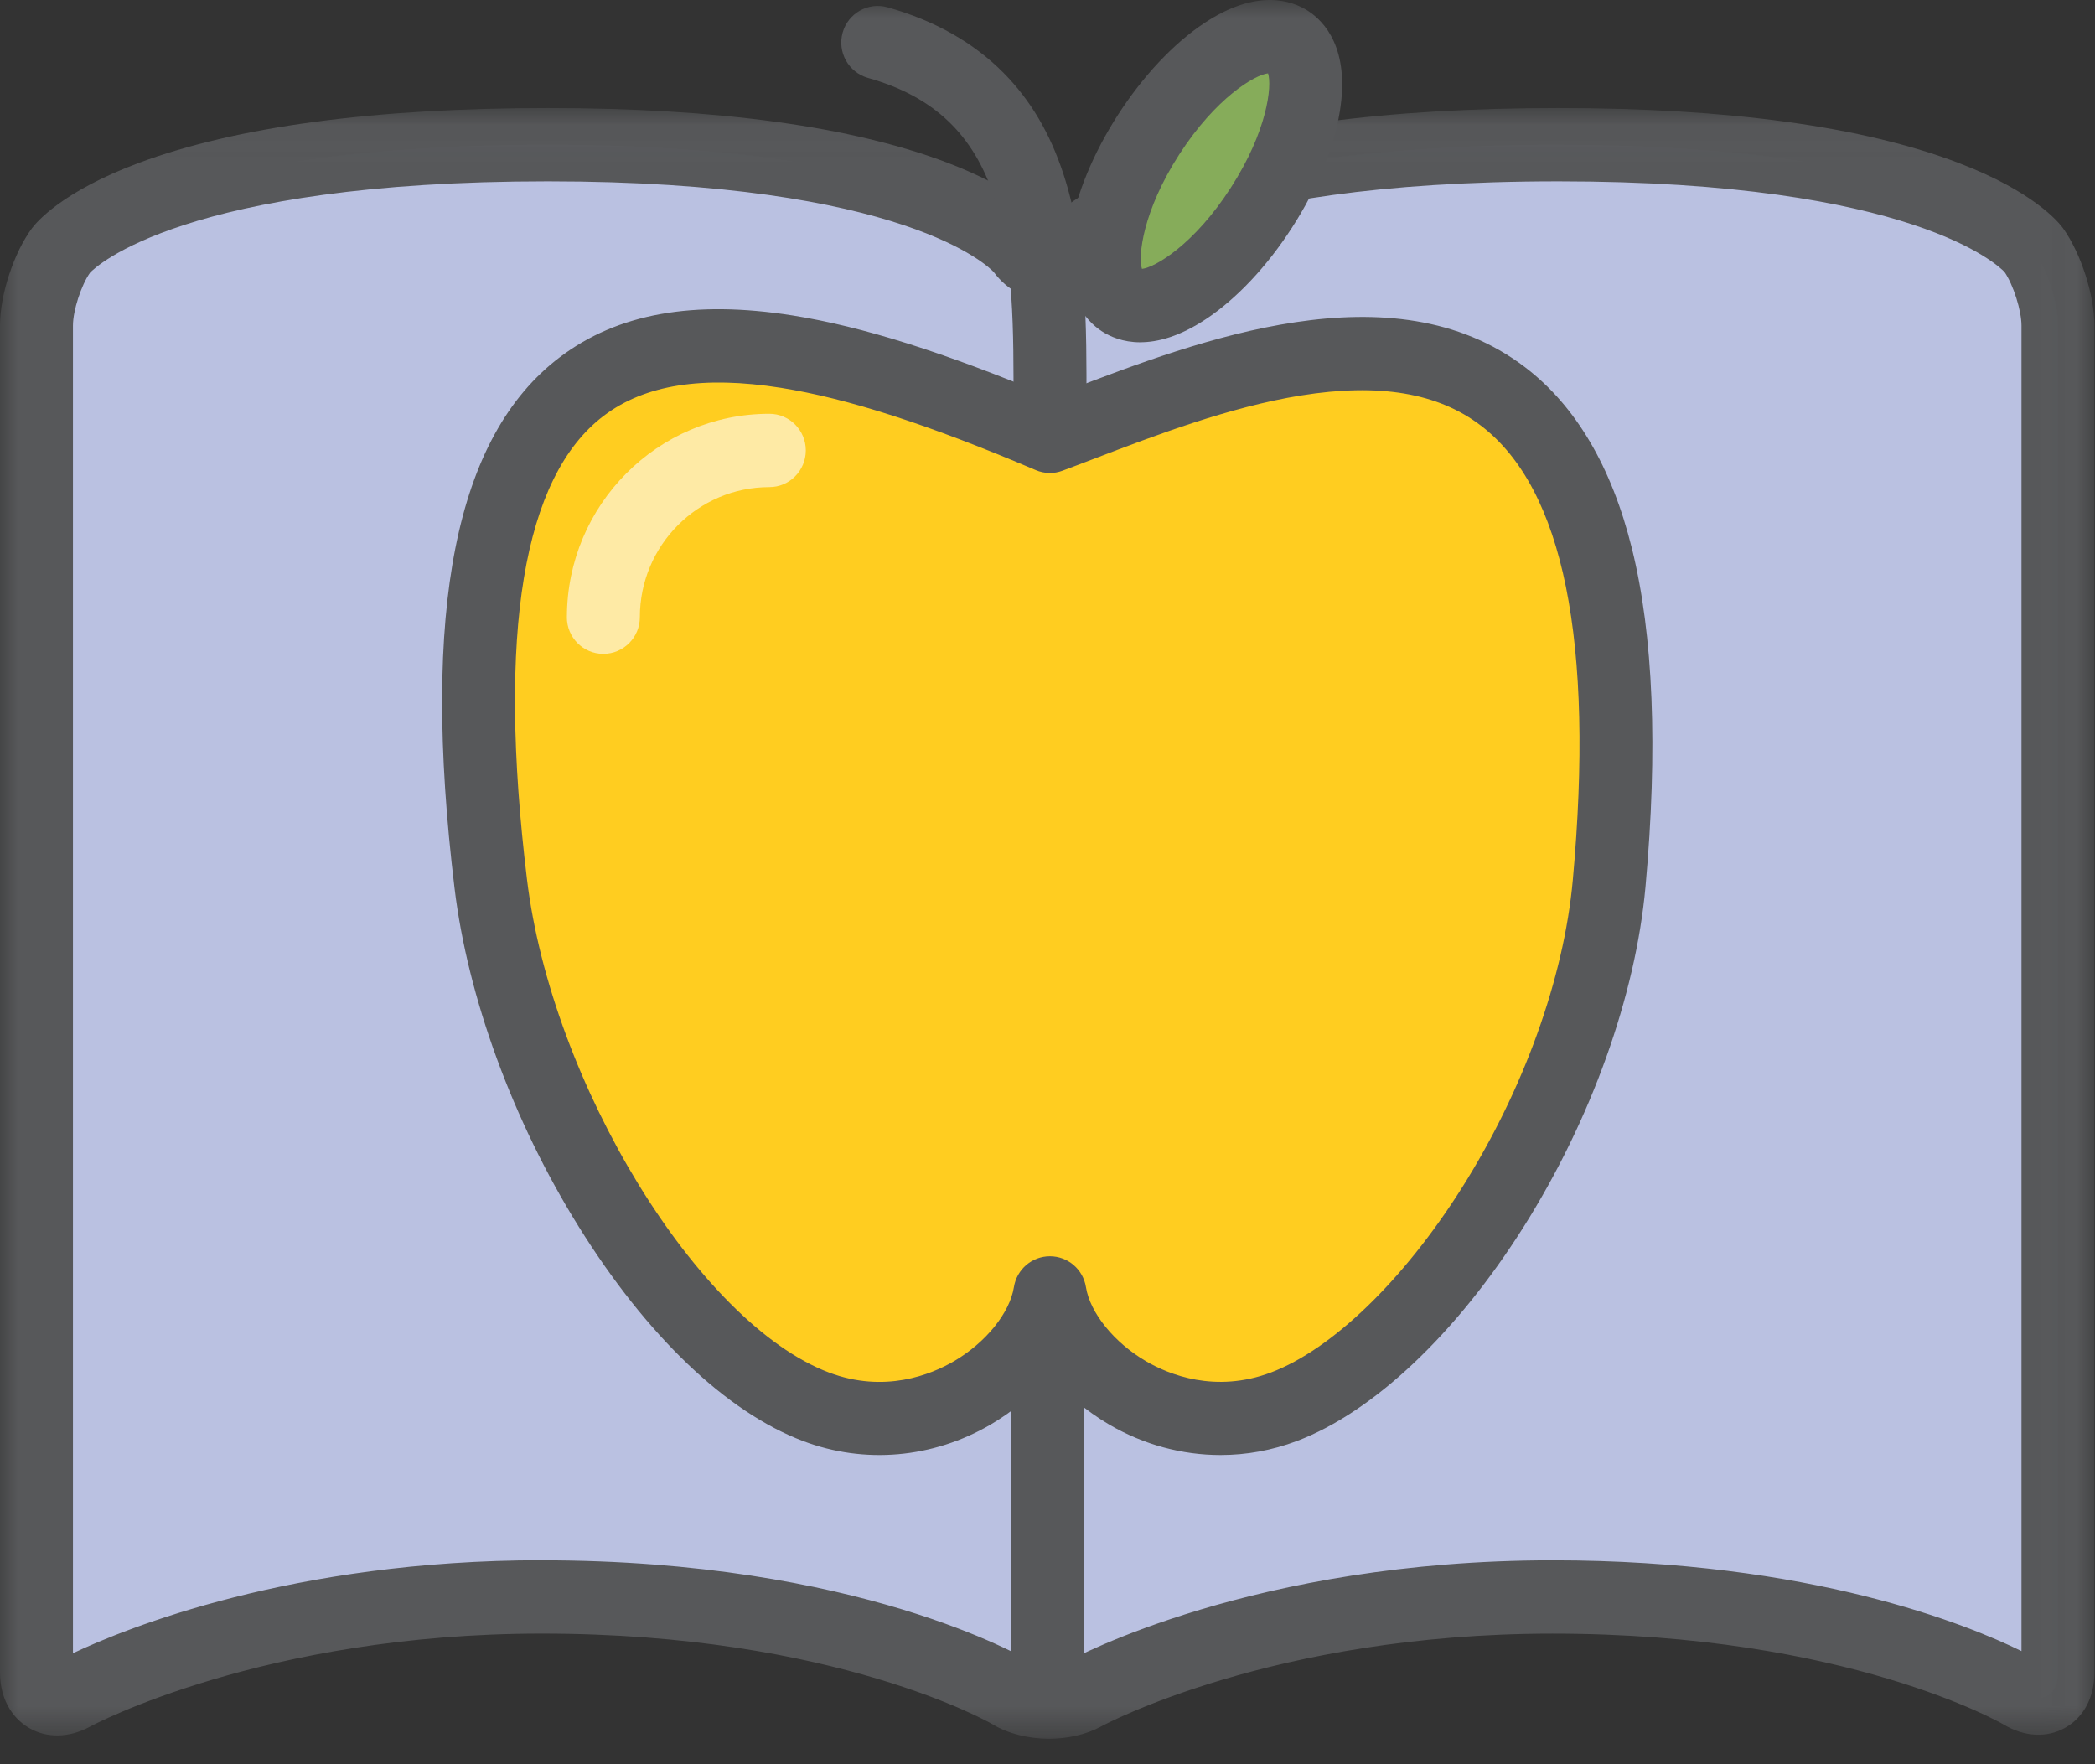 <svg width="57" height="48" viewBox="0 0 57 48" xmlns="http://www.w3.org/2000/svg" xmlns:xlink="http://www.w3.org/1999/xlink"><rect x="0" y="0" width="57" height="48" fill="#333333" stroke="none"/><title>Page 1</title><defs><path id="a" d="M56.985 44.396V.03H0v44.366h56.985z"/><path id="c" d="M0 47.306h56.985V0H0z"/></defs><g fill="none" fill-rule="evenodd"><path d="M42.408 3.937c10.86 0 12.92 2.86 12.92 2.86.365.507.665 1.435.665 2.062v36.644c0 .626-.438.876-.974.555 0 0-4.354-2.61-12.777-2.61-7.957 0-12.756 2.645-12.756 2.645-.547.302-1.433.285-1.968-.036 0 0-4.354-2.61-12.777-2.61-7.957 0-12.756 2.645-12.756 2.645-.547.302-.994.035-.994-.59V8.858c0-.628.304-1.553.675-2.056 0 0 2.116-2.867 13.24-2.867 10.858 0 12.92 2.86 12.92 2.86.365.507.97.51 1.34.007 0 0 2.116-2.867 13.24-2.867z" fill="#BAC1E1"/><g transform="translate(0 2.91)"><mask id="b" fill="#fff"><use xlink:href="#a"/></mask><path d="M28.36 3.313zM54.524 4.47s.005.01.017.025l-.016-.024zm-27.5 0s.007.013.024.035l-.025-.034zm-24.55.018l-.018.024.017-.024zm27.503 0c-.01.01-.017.022-.026.033.02-.02.027-.032.027-.032zM14.743 39.542c8.598 0 13.097 2.638 13.284 2.75.232.14.746.15.983.02.205-.114 5.115-2.77 13.233-2.77 7.037 0 11.33 1.767 12.757 2.47V5.95c0-.412-.222-1.11-.46-1.458-.147-.156-2.48-2.468-12.132-2.468-9.984 0-12.343 2.362-12.46 2.488-.365.48-.89.754-1.448.754h-.01c-.56-.003-1.087-.283-1.45-.77-.114-.127-2.41-2.472-12.132-2.472-9.913 0-12.31 2.33-12.458 2.485-.24.34-.465 1.03-.465 1.44V42.07c1.43-.675 5.974-2.53 12.758-2.53zM55 42.618zm-26.456 1.778c-.55 0-1.1-.13-1.534-.39-.04-.024-4.267-2.47-12.267-2.47-7.574 0-12.234 2.5-12.28 2.524-.574.317-1.19.33-1.684.036C.283 43.8 0 43.254 0 42.593V5.95C0 5.11.374 3.97.87 3.3c.12-.16.81-.994 2.9-1.775C6.43.533 10.177.03 14.91.03c4.624 0 8.286.502 10.884 1.494 1.663.635 2.422 1.306 2.71 1.62.293-.313 1.07-.984 2.77-1.62C33.928.535 37.676.03 42.407.03c4.624 0 8.286.502 10.884 1.494 2.046.78 2.724 1.617 2.84 1.777.486.677.853 1.815.853 2.65v36.643c0 .668-.287 1.215-.788 1.5-.5.287-1.116.255-1.687-.087-.04-.024-4.267-2.47-12.267-2.47-7.614 0-12.233 2.498-12.278 2.523-.41.225-.914.336-1.42.336z" fill="#57585A" mask="url(#b)"/></g><mask id="d" fill="#fff"><use xlink:href="#c"/></mask><path fill="#57585A" mask="url(#d)" d="M27.5 46.14h1.985V35.865H27.5"/><path d="M28.566 11.87c-9.008-3.83-17.33-5.354-15.214 12.168.72 5.97 4.95 12.76 8.848 14.236 3.083 1.167 6.046-1.086 6.366-3.098.32 2.012 3.284 4.265 6.367 3.098 3.898-1.475 8.305-8.247 8.848-14.236C45.564 4.41 34.02 9.84 28.567 11.87" fill="#FFCD20" mask="url(#d)"/><path d="M28.566 34.18c.488 0 .903.355.98.84.112.7.768 1.51 1.633 2.015.617.36 1.883.88 3.403.306 1.664-.63 3.605-2.508 5.194-5.025 1.675-2.655 2.774-5.705 3.016-8.368.59-6.492-.252-10.654-2.5-12.368-1.17-.894-2.773-1.162-4.897-.82-1.946.314-3.97 1.088-5.598 1.71-.31.12-.605.23-.887.336-.236.09-.498.083-.73-.016-2.914-1.24-5.116-1.95-6.93-2.238-2.126-.336-3.704-.087-4.823.76-2.196 1.66-2.9 5.903-2.09 12.606.67 5.556 4.662 12.08 8.213 13.423 1.52.576 2.785.056 3.404-.305.865-.504 1.52-1.314 1.632-2.016.077-.485.493-.84.98-.84m4.643 5.407c-1.046 0-2.088-.278-3.028-.827-.633-.37-1.184-.84-1.616-1.37-.432.53-.982 1-1.615 1.37-1.57.917-3.43 1.08-5.1.447-2.09-.79-4.258-2.863-6.107-5.837-1.786-2.87-3.017-6.228-3.377-9.212-.913-7.566.025-12.29 2.866-14.44 1.572-1.19 3.64-1.56 6.326-1.136 1.9.3 4.14 1.006 7.03 2.216l.504-.192c3.503-1.34 8.797-3.363 12.4-.616 1.38 1.05 2.357 2.71 2.908 4.93.586 2.36.71 5.458.37 9.208-.27 2.968-1.48 6.34-3.317 9.255-1.838 2.913-4.087 5.036-6.17 5.824-.672.254-1.373.38-2.074.38" fill="#57585A" mask="url(#d)"/><path d="M28.566 12.564c-.548 0-.992-.447-.992-.998v-.563c.006-1.966.01-3.998-.524-5.634-.56-1.715-1.65-2.748-3.436-3.25-.528-.15-.836-.7-.688-1.23.148-.53.696-.84 1.224-.69 1.28.36 2.34.96 3.155 1.784.732.74 1.266 1.644 1.632 2.763.634 1.94.628 4.137.623 6.26v.56c0 .55-.445.997-.994.997" fill="#57585A" mask="url(#d)"/><path d="M34.318 5.654c-1.253 1.943-2.955 3.07-3.8 2.52-.848-.55-.518-2.573.735-4.516 1.254-1.943 2.956-3.07 3.802-2.52.846.55.516 2.573-.737 4.516" fill="#86AC5A" mask="url(#d)"/><path d="M34.5 1.996c-.354.038-1.416.658-2.414 2.204-.997 1.547-1.126 2.774-1.016 3.116.356-.04 1.418-.658 2.415-2.205.997-1.545 1.127-2.772 1.016-3.114m-3.476 7.316c-.476 0-.826-.157-1.047-.3-.44-.288-1.138-1.025-.86-2.736.162-.985.625-2.108 1.304-3.16.68-1.053 1.51-1.936 2.34-2.486C34.2-.325 35.154.014 35.595.3c.44.288 1.137 1.025.858 2.735-.16.986-.623 2.11-1.302 3.16-.678 1.054-1.51 1.937-2.34 2.487-.716.475-1.313.63-1.786.63" fill="#57585A" mask="url(#d)"/><path d="M15.424 16.793c0-3.052 2.47-5.535 5.508-5.535.548 0 .992.447.992.997s-.444.998-.992.998c-1.943 0-3.523 1.588-3.523 3.54 0 .55-.446.997-.994.997s-.992-.446-.992-.997z" fill-opacity=".6" fill="#FEFEFE" mask="url(#d)"/></g></svg>